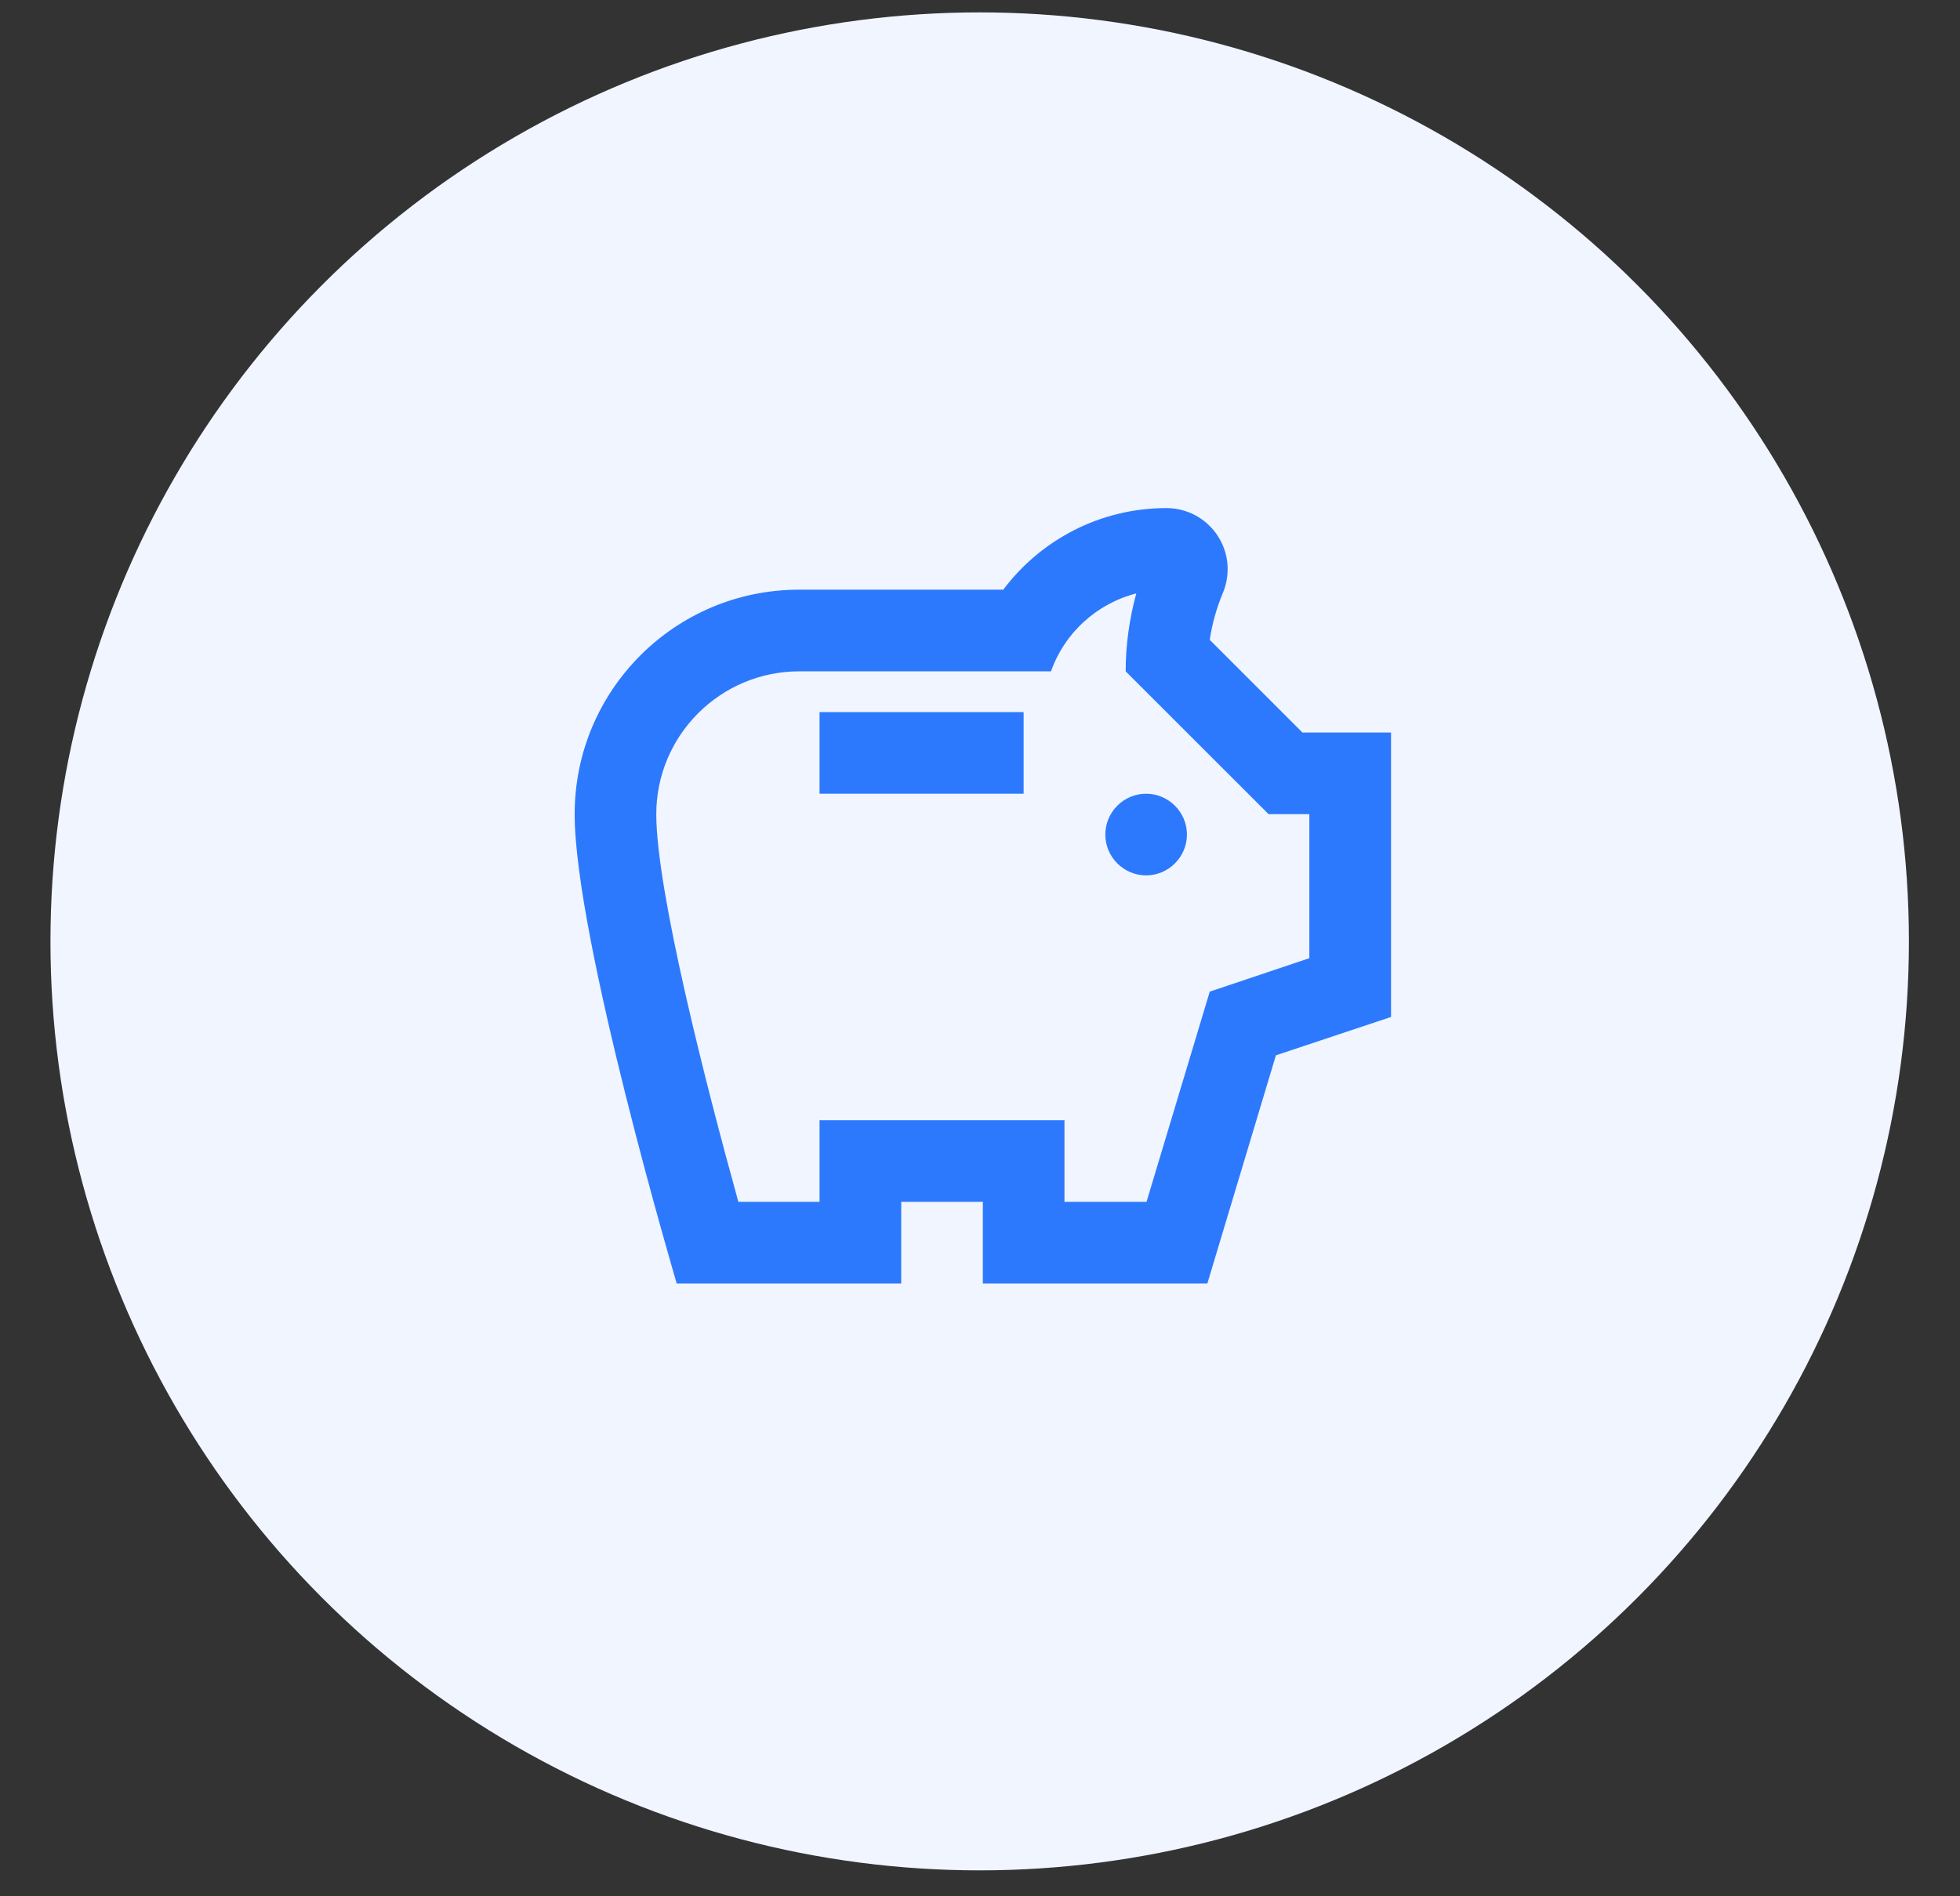 <svg width="31" height="30" viewBox="0 0 31 30" fill="none" xmlns="http://www.w3.org/2000/svg">
<rect x="0" y="0" width="31" height="30" fill="#333333" stroke="none"/>
<circle cx="15.495" cy="14.893" r="14.697" fill="#F0F5FF"/>
<path d="M17.482 13.203C17.482 12.848 17.772 12.557 18.127 12.557C18.482 12.557 18.773 12.848 18.773 13.203C18.773 13.558 18.482 13.849 18.127 13.849C17.772 13.849 17.482 13.558 17.482 13.203ZM12.962 12.557H16.19V11.266H12.962V12.557ZM22.001 11.589V16.089L20.18 16.696L19.096 20.305H15.545V19.013H14.254V20.305H10.703C10.703 20.305 9.089 14.843 9.089 12.88C9.089 10.918 10.677 9.329 12.64 9.329H15.868C16.455 8.548 17.391 8.038 18.45 8.038C18.61 8.038 18.767 8.078 18.907 8.153C19.048 8.229 19.167 8.338 19.256 8.471C19.344 8.604 19.398 8.756 19.413 8.915C19.427 9.074 19.403 9.234 19.341 9.381C19.25 9.601 19.173 9.852 19.134 10.123L20.6 11.589H22.001ZM20.709 12.88H20.064L17.804 10.621C17.804 10.201 17.863 9.788 17.972 9.388C17.346 9.549 16.836 10.014 16.623 10.621H12.64C11.394 10.621 10.38 11.634 10.38 12.88C10.38 14.094 11.168 17.173 11.678 19.013H12.962V17.722H16.836V19.013H18.134L19.134 15.688L20.709 15.159V12.88Z" fill="#2D79FD"/>
</svg>

